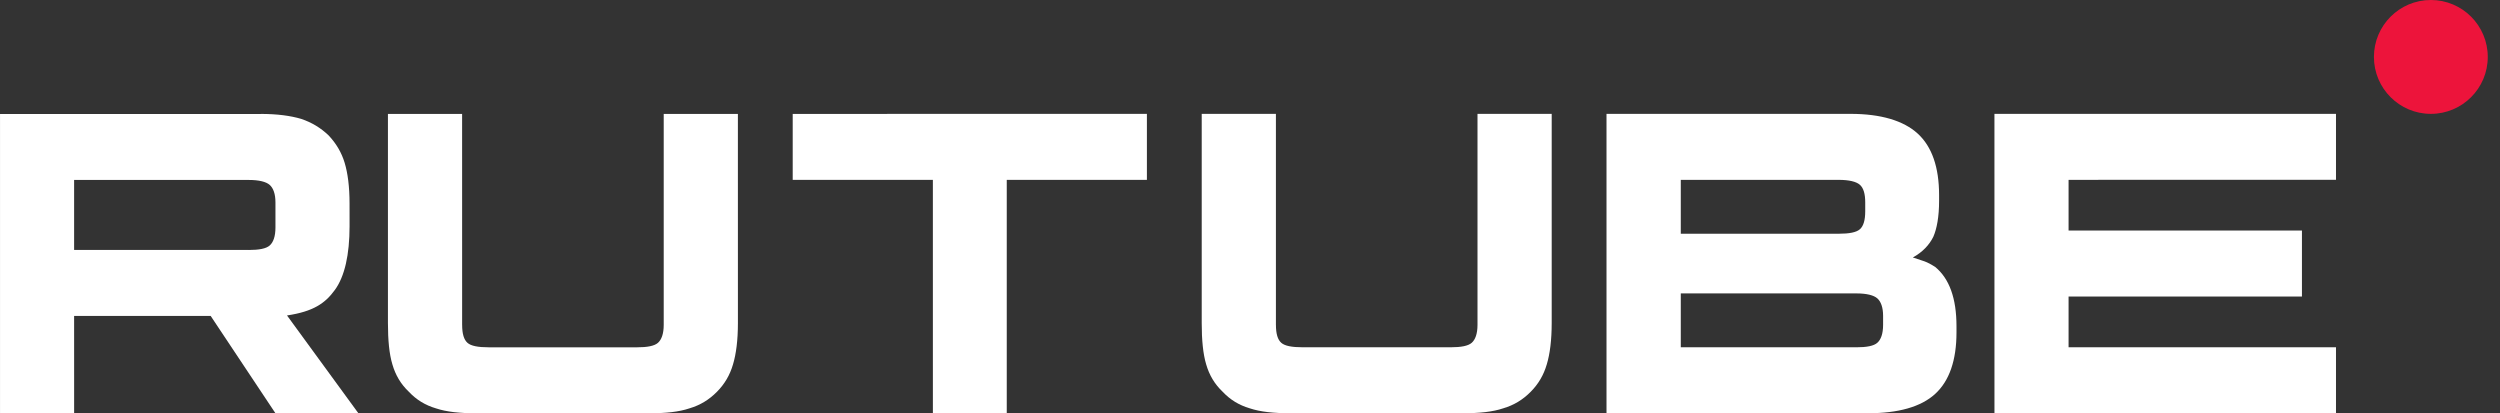 <svg width="121" height="20" viewBox="0 0 121 20" fill="none" xmlns="http://www.w3.org/2000/svg">
<rect x="0" y="0" width="121" height="20" fill="#333333" stroke="none"/>
<g clip-path="url(#clip0_4384_6968)">
<path d="M12.043 12.098L3.587 12.098L3.587 8.71L12.043 8.71C12.537 8.71 12.881 8.797 13.053 8.949C13.226 9.101 13.332 9.384 13.332 9.796L13.332 11.012C13.332 11.447 13.226 11.729 13.053 11.882C12.881 12.034 12.537 12.099 12.043 12.099L12.043 12.098ZM12.623 5.516L0.001 5.516L0.001 20.004L3.588 20.004L3.587 15.291L10.196 15.29L13.333 20.004L17.348 20.004L13.891 15.268C15.165 15.077 15.738 14.681 16.21 14.03C16.682 13.378 16.919 12.335 16.919 10.945L16.918 9.858C16.918 9.033 16.832 8.382 16.682 7.882C16.531 7.382 16.274 6.948 15.909 6.558C15.523 6.188 15.093 5.928 14.577 5.754C14.061 5.601 13.417 5.514 12.623 5.514L12.623 5.516Z" fill="white"/>
<path d="M22.367 15.724L22.366 5.514L18.776 5.514L18.776 15.637C18.776 16.462 18.84 17.136 18.991 17.635C19.142 18.157 19.399 18.592 19.787 18.96C20.153 19.35 20.583 19.612 21.098 19.764C21.615 19.937 22.259 20.003 23.076 20.003L31.415 20.003C32.21 20.003 32.856 19.938 33.371 19.764C33.887 19.611 34.318 19.351 34.704 18.959C35.069 18.59 35.327 18.155 35.478 17.635C35.629 17.135 35.715 16.461 35.715 15.636L35.714 5.513L32.124 5.513L32.124 15.723C32.124 16.158 32.017 16.44 31.845 16.593C31.672 16.745 31.328 16.81 30.834 16.81L23.657 16.81C23.141 16.81 22.797 16.745 22.626 16.593C22.453 16.441 22.368 16.158 22.368 15.724L22.367 15.724Z" fill="white"/>
<path d="M48.727 20.002L48.727 8.705L55.51 8.705L55.51 5.512L38.367 5.513L38.367 8.706L45.151 8.706L45.152 20.002L48.727 20.002Z" fill="white"/>
<path d="M61.754 15.722L61.754 5.512L58.163 5.512L58.163 15.635C58.163 16.46 58.228 17.134 58.378 17.633C58.529 18.155 58.786 18.59 59.174 18.958C59.54 19.348 59.97 19.61 60.485 19.762C61.002 19.935 61.646 20.001 62.464 20.001L70.802 20.001C71.598 20.001 72.243 19.936 72.758 19.762C73.275 19.609 73.705 19.349 74.091 18.957C74.457 18.588 74.714 18.153 74.865 17.633C75.016 17.133 75.102 16.459 75.102 15.634L75.102 5.511L71.511 5.511L71.511 15.722C71.511 16.156 71.404 16.439 71.232 16.591C71.061 16.743 70.715 16.808 70.221 16.808L63.044 16.808C62.528 16.808 62.184 16.743 62.013 16.591C61.84 16.439 61.755 16.157 61.755 15.722L61.754 15.722Z" fill="white"/>
<path d="M81.35 16.808L81.35 14.202L89.85 14.201C90.345 14.201 90.69 14.289 90.862 14.441C91.035 14.593 91.142 14.875 91.142 15.288L91.142 15.722C91.142 16.157 91.035 16.439 90.862 16.591C90.691 16.744 90.345 16.809 89.85 16.809L81.35 16.809L81.35 16.808ZM81.35 11.312L81.35 8.705L88.986 8.705C89.503 8.705 89.847 8.792 90.019 8.945C90.192 9.097 90.277 9.379 90.277 9.792L90.277 10.226C90.277 10.661 90.19 10.943 90.019 11.095C89.847 11.248 89.502 11.313 88.986 11.313L81.35 11.313L81.35 11.312ZM93.852 9.725L93.852 9.443C93.852 8.096 93.507 7.097 92.818 6.467C92.13 5.837 91.031 5.511 89.567 5.511L77.755 5.511L77.755 20.001L90.41 20.001C91.874 20.001 92.972 19.696 93.661 19.066C94.35 18.436 94.694 17.437 94.694 16.09L94.694 15.786C94.694 14.439 94.349 13.483 93.661 12.918C93.532 12.831 93.403 12.766 93.272 12.701C93.144 12.636 92.817 12.549 92.581 12.462C93.055 12.201 93.378 11.854 93.572 11.462C93.744 11.071 93.852 10.485 93.852 9.724L93.852 9.725Z" fill="white"/>
<path d="M100.119 8.704L113.062 8.703L113.062 5.51L96.531 5.511L96.532 20L113.062 20L113.062 16.807L100.119 16.807L100.119 14.352L111.414 14.352L111.414 11.159L100.119 11.159L100.119 8.704Z" fill="white"/>
<path d="M117.653 5.511C119.175 5.511 120.409 4.277 120.408 2.755C120.408 1.234 119.175 0 117.653 0C116.132 0 114.898 1.234 114.898 2.756C114.898 4.277 116.132 5.511 117.653 5.511Z" fill="#ED143B"/>
</g>
<defs>
<clipPath id="clip0_4384_6968">
<rect width="120.408" height="20" fill="white" transform="translate(0 0.004)"/>
</clipPath>
</defs>
</svg>
